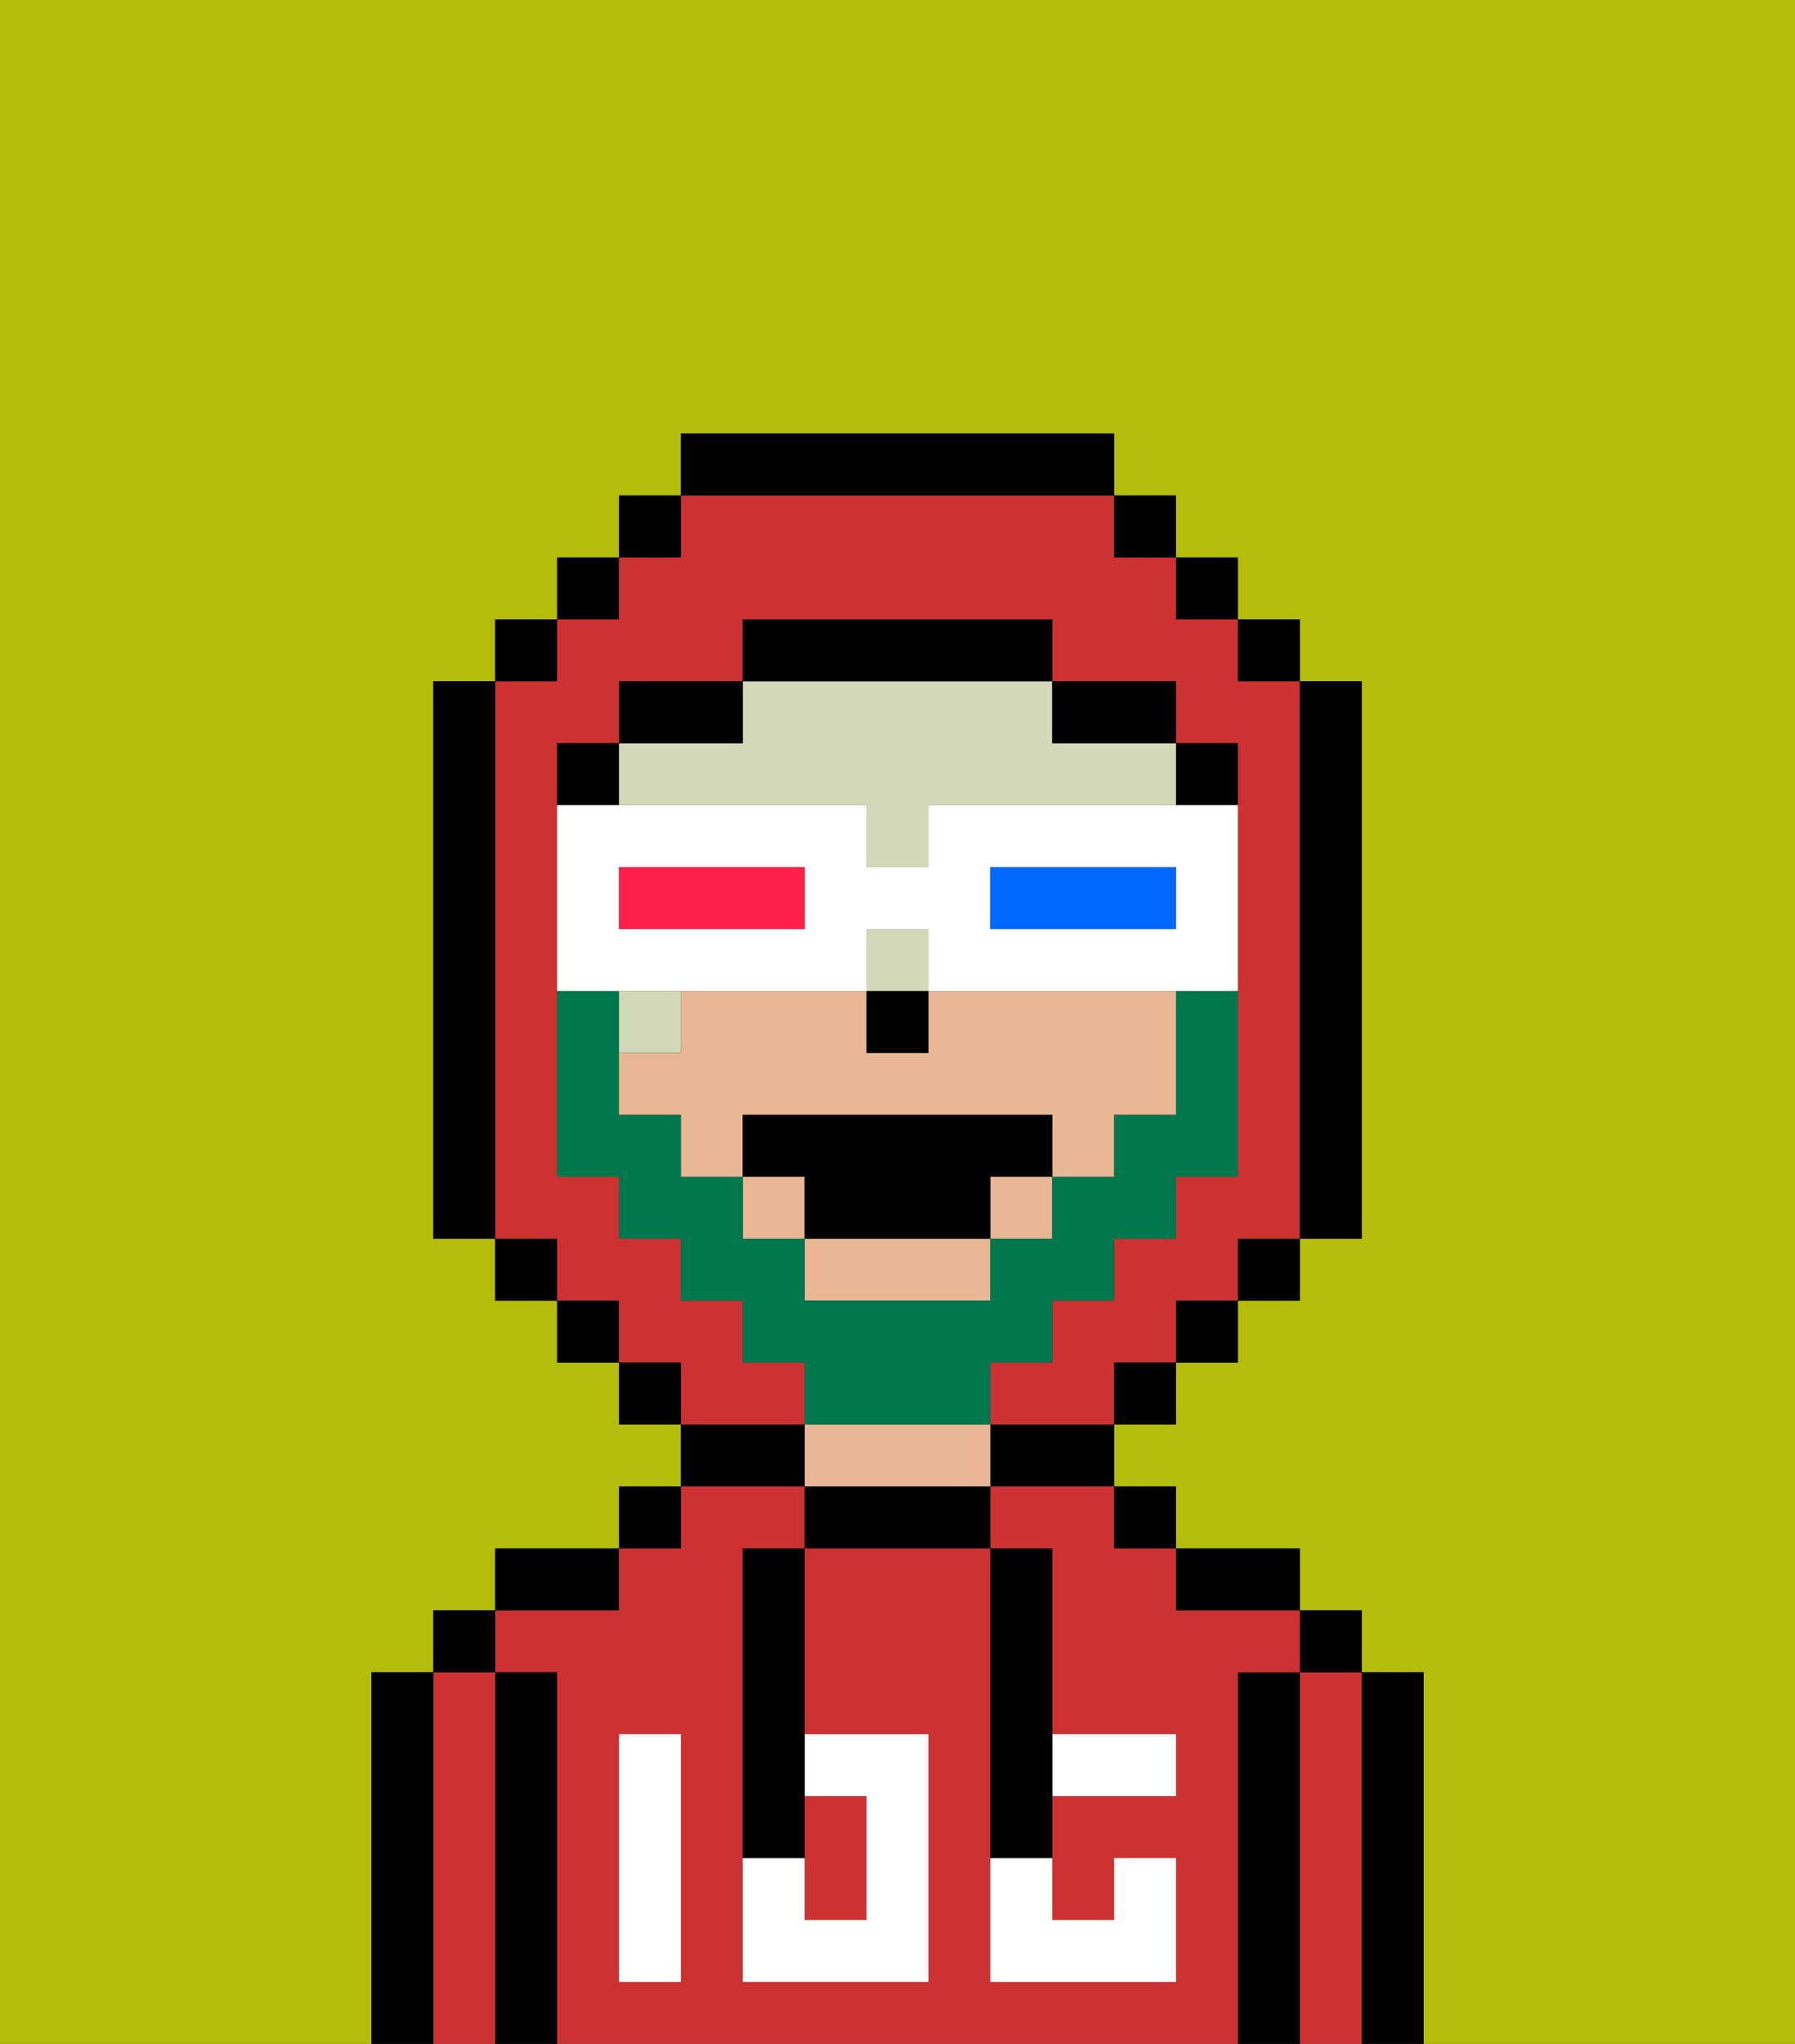 <svg xmlns="http://www.w3.org/2000/svg" viewBox="0 0 29 33"><rect x="0" y="0" width="29" height="33" fill="#333333" stroke="none"/><defs><style>polygon,rect,path{shape-rendering:crispedges;}.sa3-1{fill:#b4bd09;}.sa3-2{fill:#000000;}.sa3-3{fill:#cc3232;}.sa3-4{fill:#e8b795;}.sa3-5{fill:#ffffff;}.sa3-6{fill:#d2d8b8;}.sa3-7{fill:#00774c;}.sa3-8{fill:#ffffff;}.sa3-9{fill:#0068ff;}.sa3-10{fill:#ff1f4a;}</style></defs><path class="sa3-1" d="M6,32V27H7V26H8V25h2V24h1V23H10V22H9V21H8V20H7V11H8V10H9V9h1V8h1V7h7V8h1V9h1v1h1v1h1v9H21v1H20v1H19v1H18v1h1v1h2v1h1v1h1v6h6V0H0V33H6Z"/><path class="sa3-2" d="M23,27H22v6h1V27Z"/><path class="sa3-3" d="M22,27H21v6h1V27Z"/><rect class="sa3-2" x="21" y="26" width="1" height="1"/><path class="sa3-2" d="M21,27H20v6h1V27Z"/><path class="sa3-3" d="M20,27h1V26H19V25H18V24H16v1h1v3h2v1H17v2h1V30h1v2H16V25H13v3h2v4H12V25h1V24H11v1H10v1H8v1H9v6H20V27Zm-9,2v3H10V28h1Z"/><path class="sa3-2" d="M20,26h1V25H19v1Z"/><rect class="sa3-2" x="18" y="24" width="1" height="1"/><path class="sa3-2" d="M16,24h2V23H16Z"/><path class="sa3-2" d="M13,24v1h3V24H13Z"/><path class="sa3-4" d="M15,23H13v1h3V23Z"/><path class="sa3-2" d="M13,23H11v1h2Z"/><rect class="sa3-2" x="10" y="24" width="1" height="1"/><path class="sa3-2" d="M10,25H8v1h2Z"/><path class="sa3-2" d="M9,27H8v6H9V27Z"/><path class="sa3-3" d="M8,27H7v6H8V27Z"/><rect class="sa3-2" x="7" y="26" width="1" height="1"/><path class="sa3-2" d="M7,27H6v6H7V27Z"/><path class="sa3-3" d="M14,31V29H13v2Z"/><path class="sa3-5" d="M14,29v2H13V30H12v2h3V28H13v1Z"/><path class="sa3-5" d="M10,29v3h1V28H10Z"/><path class="sa3-5" d="M18,29h1V28H17v1Z"/><path class="sa3-5" d="M16,31v1h3V30H18v1H17V30H16Z"/><path class="sa3-2" d="M12,26v4h1V25H12Z"/><path class="sa3-2" d="M16,30h1V25H16v5Z"/><path class="sa3-4" d="M13,21h3V20H13Z"/><rect class="sa3-4" x="16" y="19" width="1" height="1"/><path class="sa3-4" d="M15,16v1H14V16H11v1H10v1h1v1h1V18h5v1h1V18h1V16H15Z"/><rect class="sa3-4" x="12" y="19" width="1" height="1"/><rect class="sa3-2" x="14" y="16" width="1" height="1"/><rect class="sa3-6" x="14" y="15" width="1" height="1"/><rect class="sa3-6" x="10" y="16" width="1" height="1"/><path class="sa3-6" d="M11,13h3v1h1V13h4V12H17V11H12v1H10v1Z"/><path class="sa3-3" d="M13,22H12V21H11V20H10V19H9V12h1V11h2V10h5v1h2v1h1v7H19v1H18v1H17v1H16v1h2V22h1V21h1V20h1V11H20V10H19V9H18V8H11V9H10v1H9v1H8v9H9v1h1v1h1v1h2Z"/><rect class="sa3-2" x="10" y="8" width="1" height="1"/><rect class="sa3-2" x="9" y="9" width="1" height="1"/><rect class="sa3-2" x="8" y="10" width="1" height="1"/><path class="sa3-2" d="M8,11H7v9H8V11Z"/><rect class="sa3-2" x="8" y="20" width="1" height="1"/><rect class="sa3-2" x="9" y="21" width="1" height="1"/><rect class="sa3-2" x="10" y="22" width="1" height="1"/><rect class="sa3-2" x="18" y="22" width="1" height="1"/><rect class="sa3-2" x="19" y="21" width="1" height="1"/><rect class="sa3-2" x="20" y="20" width="1" height="1"/><path class="sa3-2" d="M21,20h1V11H21v9Z"/><rect class="sa3-2" x="20" y="10" width="1" height="1"/><rect class="sa3-2" x="19" y="9" width="1" height="1"/><rect class="sa3-2" x="18" y="8" width="1" height="1"/><path class="sa3-2" d="M18,8V7H11V8h7Z"/><path class="sa3-2" d="M12,11H10v1h2Z"/><path class="sa3-2" d="M10,12H9v1h1Z"/><path class="sa3-2" d="M20,13V12H19v1Z"/><path class="sa3-2" d="M18,12h1V11H17v1Z"/><path class="sa3-2" d="M17,11V10H12v1h5Z"/><path class="sa3-7" d="M16,23V22h1V21h1V20h1V19h1V16H19v2H18v1H17v1H16v1H13V20H12V19H11V18H10V16H9v3h1v1h1v1h1v1h1v1h3Z"/><path class="sa3-8" d="M11,16h3V15h1v1h5V13H15v1H14V13H9v3h2Zm5-2h3v1H16Zm-6,0h3v1H10Z"/><path class="sa3-9" d="M19,15V14H16v1h3Z"/><path class="sa3-10" d="M13,15V14H10v1h3Z"/><polygon class="sa3-2" points="12 18 12 19 13 19 13 20 16 20 16 19 17 19 17 18 12 18"/></svg>